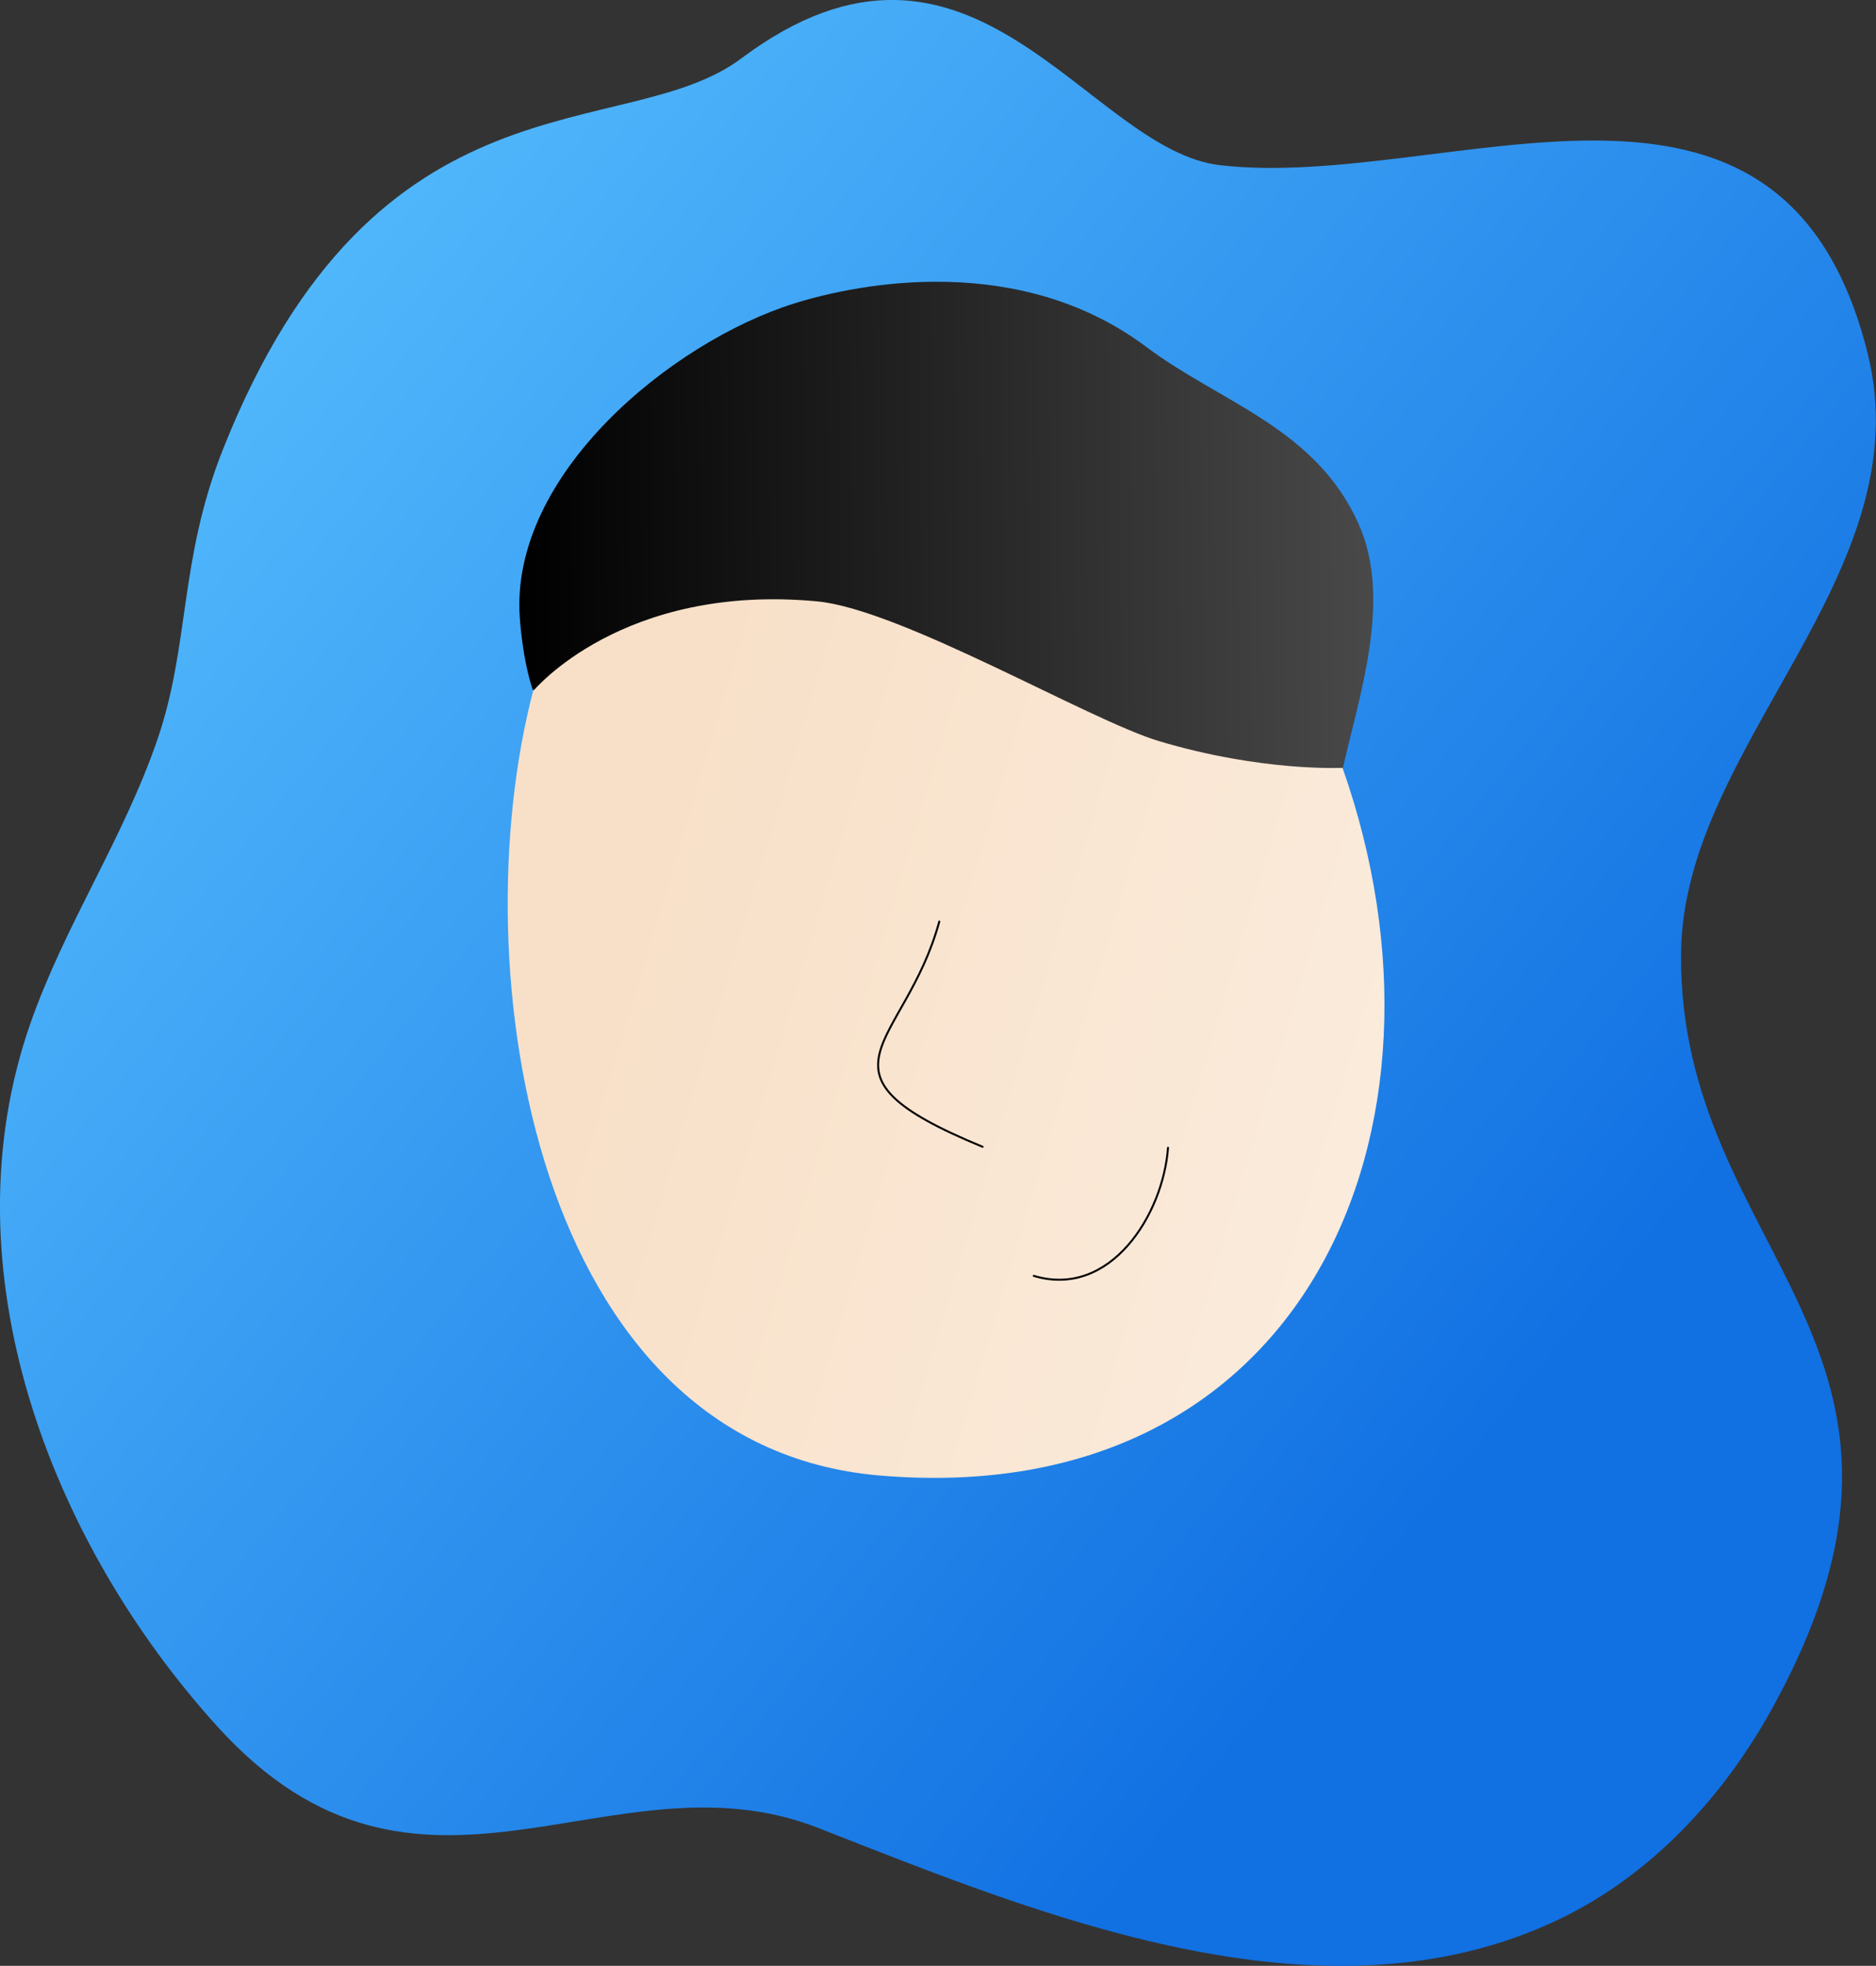<?xml version="1.0" encoding="utf-8"?>
<!-- Generator: Adobe Illustrator 26.2.1, SVG Export Plug-In . SVG Version: 6.00 Build 0)  -->
<svg version="1.1" id="Layer_1" xmlns="http://www.w3.org/2000/svg" xmlns:xlink="http://www.w3.org/1999/xlink" x="0px" y="0px"
	 viewBox="0 0 944.9 989.8" style="enable-background:new 0 0 944.9 989.8;" xml:space="preserve">
<rect x="0" y="0" width="944.9" height="989.8" fill="#333333" stroke="none"/>
<style type="text/css">
	.st0{fill:url(#_x33__00000037660735744345193810000008923829065525079967_);}
	.st1{fill:none;}
	.st2{fill-rule:evenodd;clip-rule:evenodd;fill:url(#_x37__00000055706790967598645400000008145745984214094776_);}
	.st3{fill-rule:evenodd;clip-rule:evenodd;fill:url(#_x31_0_00000155148466100925994290000009779500633728418989_);}
	.st4{fill:none;stroke:#000000;stroke-linecap:round;stroke-miterlimit:10;}
</style>
<g id="_x31_">
	<g>
		<g id="_x32_">
			<g>
				
					<linearGradient id="_x33__00000091706799285397643030000006810778555458053529_" gradientUnits="userSpaceOnUse" x1="33.702" y1="901.604" x2="778.301" y2="292.247" gradientTransform="matrix(1 0 0 -1 0 1003.058)">
					<stop  offset="0" style="stop-color:#59C1FF"/>
					<stop  offset="1" style="stop-color:#1170E2"/>
				</linearGradient>
				<path id="_x33_" style="fill:url(#_x33__00000091706799285397643030000006810778555458053529_);" d="M112.2,226.5
					c-22,55.5-16.6,98.4-32.9,145.8C62.2,422.2,32.5,466,15.2,515.6c-42.9,123.2,10.1,260.8,94.2,353.6
					c101.8,112.4,198.4,10.2,302.8,51.2c112,43.9,254.2,102.9,373.2,45.9c46.3-22.2,82.6-61.5,107.2-106.1
					c100.8-182.6-47.1-228.2-45.9-380c0.8-105.3,122-190.8,93.9-302.7c-43.2-172-211-81.2-325.9-94.3
					c-67.1-7.6-125-140.9-241.3-53.8C314.7,73.5,189.7,31,112.2,226.5z"/>
			</g>
			<g>
				<path id="_x33__00000129885712669155348130000013313072985851664547_" class="st1" d="M112.2,226.5
					c-22,55.5-16.6,98.4-32.9,145.8C62.2,422.2,32.5,466,15.2,515.6c-42.9,123.2,10.1,260.8,94.2,353.6
					c101.8,112.4,198.4,10.2,302.8,51.2c112,43.9,254.2,102.9,373.2,45.9c46.3-22.2,82.6-61.5,107.2-106.1
					c100.8-182.6-47.1-228.2-45.9-380c0.8-105.3,122-190.8,93.9-302.7c-43.2-172-211-81.2-325.9-94.3
					c-67.1-7.6-125-140.9-241.3-53.8C314.7,73.5,189.7,31,112.2,226.5z"/>
			</g>
		</g>
	</g>
</g>
<g id="_x35_">
	<g>
		<g id="_x36_">
			<g>
				
					<linearGradient id="_x37__00000116929664132986540540000012672818100415003565_" gradientUnits="userSpaceOnUse" x1="691.132" y1="738.173" x2="261.152" y2="733.839" gradientTransform="matrix(1 0 0 -1 0 1003.058)">
					<stop  offset="0" style="stop-color:#494949"/>
					<stop  offset="1" style="stop-color:#000000"/>
				</linearGradient>
				
					<path id="_x37_" style="fill-rule:evenodd;clip-rule:evenodd;fill:url(#_x37__00000116929664132986540540000012672818100415003565_);" d="
					M268.3,347.3c-3.5-10.5-5.7-24.9-6.5-36.4c-5-72,76.4-138.7,138.2-158.1c33.5-10.5,113.8-25.8,177.4,21.9
					c37.3,28,85.2,40.6,106.9,89.1c17.2,38.6,0.1,86.7-8.7,126.3L268.3,347.3z"/>
			</g>
			<g>
				<path id="_x37__00000025438794785453969280000008614851071339132036_" class="st1" d="M268.3,347.3c-3.5-10.5-5.7-24.9-6.5-36.4
					c-5-72,76.4-138.7,138.2-158.1c33.5-10.5,113.8-25.8,177.4,21.9c37.3,28,85.2,40.6,106.9,89.1c17.2,38.6,0.1,86.7-8.7,126.3
					L268.3,347.3z"/>
			</g>
		</g>
	</g>
	<g>
		<g id="_x39_">
			<g>
				
					<linearGradient id="_x31_0_00000120552193199045912510000016782388514812302218_" gradientUnits="userSpaceOnUse" x1="313.073" y1="513.182" x2="1342.222" y2="205.237" gradientTransform="matrix(1 0 0 -1 0 1003.058)">
					<stop  offset="0" style="stop-color:#F8E0C8"/>
					<stop  offset="1" style="stop-color:#FFFFFF"/>
				</linearGradient>
				
					<path id="_x31_0" style="fill-rule:evenodd;clip-rule:evenodd;fill:url(#_x31_0_00000120552193199045912510000016782388514812302218_);" d="
					M268.5,348c-36.4,139.3-0.1,380,174.4,394.9c213.8,18.3,297.6-173.8,233.3-356.3c0,0-40.6,2.1-92.6-13.5
					c-35-10.5-129.6-66.2-171.9-70.3C313.3,293.5,268.5,348,268.5,348z"/>
			</g>
			<g>
				<path id="_x31_0_00000138534018243912759160000014034426877102978748_" class="st1" d="M268.5,348
					c-36.4,139.3-0.1,380,174.4,394.9c213.8,18.3,297.6-173.8,233.3-356.3c0,0-40.6,2.1-92.6-13.5c-35-10.5-129.6-66.2-171.9-70.3
					C313.3,293.5,268.5,348,268.5,348z"/>
			</g>
		</g>
	</g>
</g>
<g id="_x31_2">
	<g>
		<g id="_x31_3">
			<g>
				<path id="_x31_4" class="st4" d="M473.1,464c-17.3,63.4-70.1,75.6,21.8,113.4"/>
			</g>
		</g>
	</g>
</g>
<g id="_x31_5">
	<g>
		<g id="_x31_6">
			<g>
				<path id="_x31_7" class="st4" d="M520.7,642.4c38.6,11.6,65.2-31,67.6-64.5"/>
			</g>
		</g>
	</g>
</g>
</svg>

